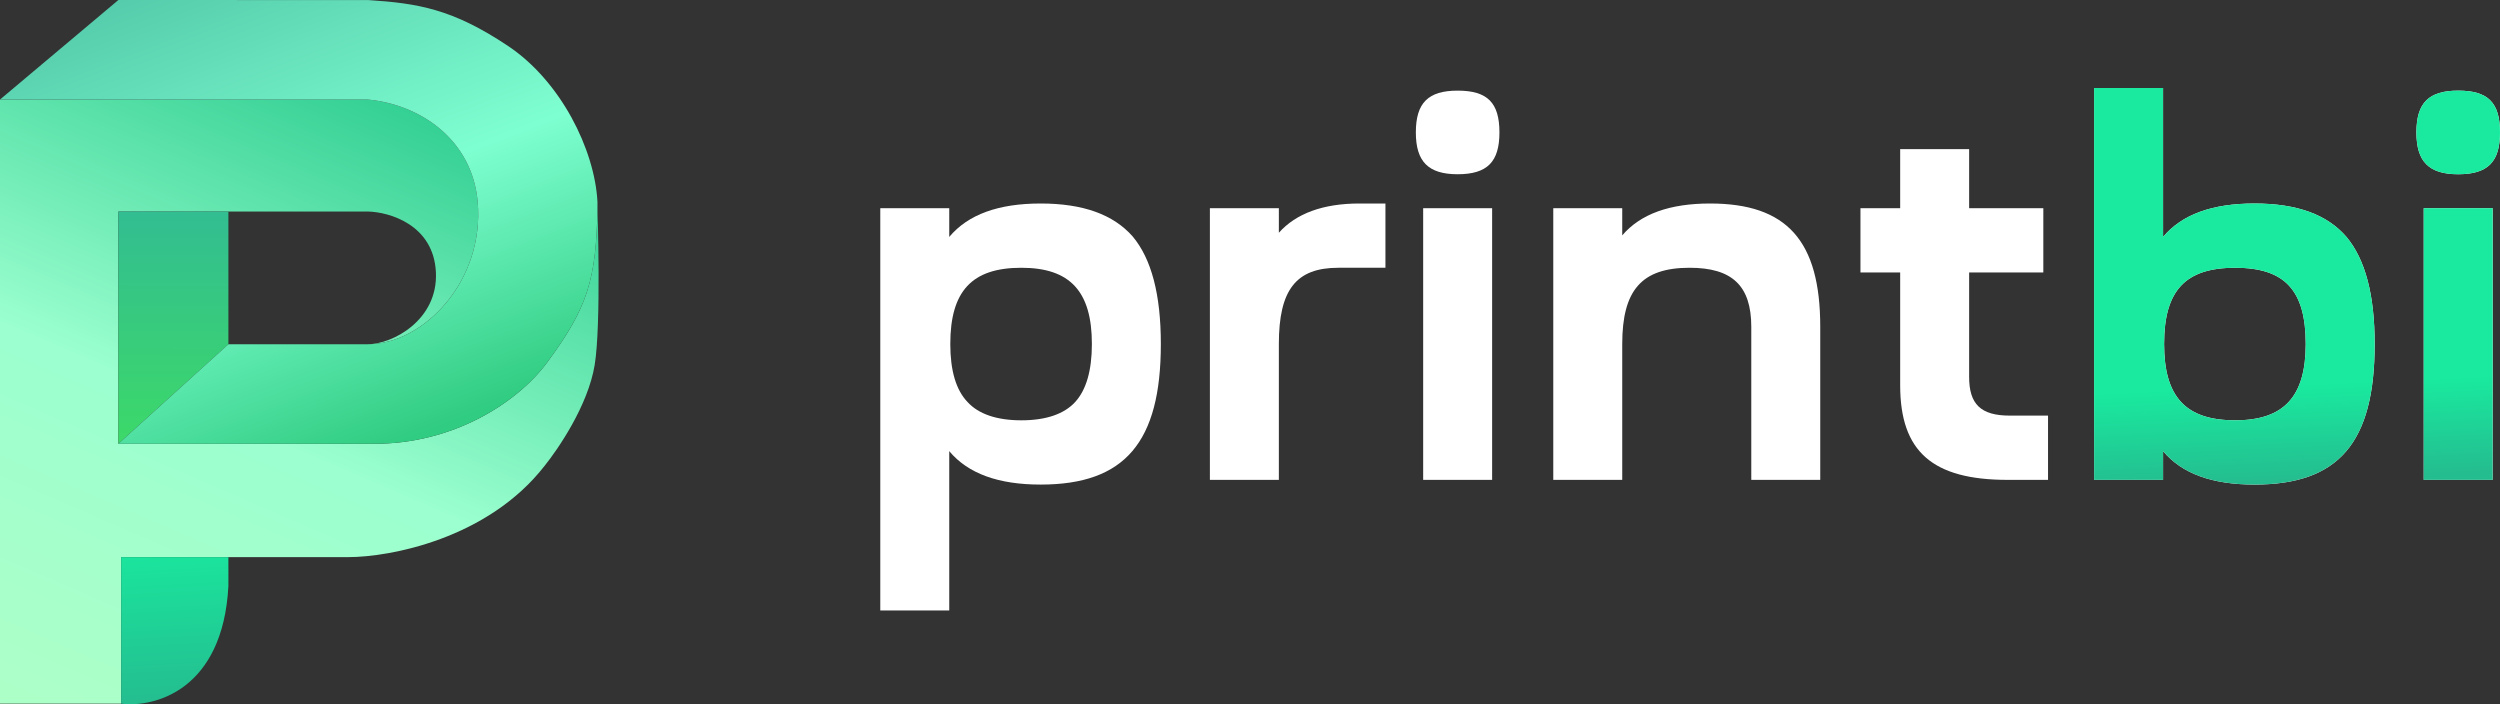 <svg width="142" height="40" viewBox="0 0 142 40" fill="none" xmlns="http://www.w3.org/2000/svg">
<rect x="0" y="0" width="142" height="40" fill="#333333" stroke="none"/>
<path d="M9.88538e-07 5.654L6.98841e-06 39.969L6.882 39.969L6.882 31.645L12.973 31.645L19.776 31.645C22.149 31.645 27.702 30.609 30.93 26.463C31.668 25.547 33.398 23.055 33.778 20.73C34.157 18.406 33.936 11.857 33.936 11.857C33.857 15.893 33.382 17.463 31.088 20.573C29.386 22.882 25.709 25.237 21.2 25.206L6.724 25.206L6.724 12.014L12.973 12.014L20.884 12.014C22.123 12.04 24.633 12.768 24.76 15.469C24.886 18.171 22.307 19.553 20.884 19.553C24.048 19.553 27.531 15.972 27.133 11.465C26.816 7.883 23.81 5.92 20.884 5.654L9.88538e-07 5.654Z" fill="url(#paint0_linear_172_35212)"/>
<path d="M12.973 19.553L12.973 12.014L6.724 12.014L6.724 25.206L12.973 19.553Z" fill="url(#paint1_linear_172_35212)"/>
<path d="M6.882 31.645L6.882 39.969C8.781 40.205 12.657 39.2 12.973 33.294L12.973 31.645L6.882 31.645Z" fill="url(#paint2_linear_172_35212)"/>
<path d="M33.936 11.465C33.778 8.481 31.842 4.612 28.873 2.622C25.709 0.502 23.731 0.188 20.921 0.004L6.724 -1.17564e-06L9.88538e-07 5.654L20.884 5.654C23.81 5.92 26.816 7.883 27.133 11.465C27.531 15.972 24.048 19.553 20.884 19.553L12.973 19.553L6.724 25.206L21.2 25.206C25.709 25.237 29.386 22.882 31.088 20.573C33.382 17.463 33.857 15.893 33.936 11.857L33.936 11.465Z" fill="url(#paint3_linear_172_35212)"/>
<path d="M50 34.676H53.917V25.625C54.986 26.901 56.707 27.524 59.111 27.524C63.889 27.524 65.936 25.121 65.936 19.541C65.936 16.722 65.402 14.704 64.334 13.428C63.236 12.182 61.514 11.559 59.111 11.559C56.707 11.559 54.986 12.182 53.917 13.458V11.826H50V34.676ZM54.956 22.835C54.303 22.153 53.977 21.055 53.977 19.541C53.977 16.544 55.193 15.209 58.013 15.209C60.773 15.209 62.019 16.544 62.019 19.541C62.019 21.055 61.693 22.153 61.069 22.835C60.446 23.518 59.407 23.874 58.013 23.874C56.618 23.874 55.579 23.518 54.956 22.835Z" fill="white"/>
<path d="M72.639 27.257V19.541C72.639 16.455 73.618 15.209 76.022 15.209H78.693V11.559H77.209C75.162 11.559 73.618 12.122 72.639 13.22V11.826H68.722V27.257H72.639Z" fill="white"/>
<path d="M84.753 27.257V11.826H80.836V27.257H84.753ZM82.794 5.148C81.132 5.148 80.42 5.831 80.42 7.522C80.42 9.184 81.132 9.897 82.794 9.897C84.486 9.897 85.168 9.184 85.168 7.522C85.168 5.831 84.486 5.148 82.794 5.148Z" fill="white"/>
<path d="M92.143 19.541C92.143 16.485 93.241 15.209 95.971 15.209C98.375 15.209 99.473 16.218 99.473 18.562V27.257H103.39V18.562C103.39 13.665 101.491 11.559 97.129 11.559C94.844 11.559 93.182 12.152 92.143 13.369V11.826H88.226V27.257H92.143V19.541Z" fill="white"/>
<path d="M111.847 8.472H107.93V11.826H105.674V15.476H107.93V21.886C107.93 25.655 109.77 27.257 114.043 27.257H116.328V23.607H114.162C112.5 23.607 111.847 22.954 111.847 21.411V15.476H116.061V11.826H111.847V8.472Z" fill="white"/>
<path d="M122.863 27.257V25.625C123.931 26.901 125.652 27.524 128.056 27.524C132.834 27.524 134.882 25.15 134.882 19.541C134.882 16.752 134.348 14.734 133.279 13.458C132.181 12.182 130.46 11.559 128.056 11.559C125.652 11.559 123.931 12.182 122.863 13.458V5H118.946V27.257H122.863ZM126.958 23.874C124.139 23.874 122.922 22.539 122.922 19.541C122.922 16.485 124.139 15.209 126.958 15.209C129.777 15.209 130.965 16.485 130.965 19.541C130.965 22.539 129.718 23.874 126.958 23.874Z" fill="white"/>
<path d="M141.585 27.257V11.826H137.667V27.257H141.585ZM139.626 5.148C137.964 5.148 137.252 5.831 137.252 7.522C137.252 9.184 137.964 9.897 139.626 9.897C141.317 9.897 142 9.184 142 7.522C142 5.831 141.317 5.148 139.626 5.148Z" fill="white"/>
<path d="M122.863 27.257V25.625C123.931 26.901 125.652 27.524 128.056 27.524C132.834 27.524 134.882 25.15 134.882 19.541C134.882 16.752 134.347 14.734 133.279 13.458C132.181 12.182 130.46 11.559 128.056 11.559C125.652 11.559 123.931 12.182 122.863 13.458V5H118.945V27.257H122.863ZM126.958 23.874C124.139 23.874 122.922 22.539 122.922 19.541C122.922 16.485 124.139 15.209 126.958 15.209C129.777 15.209 130.964 16.485 130.964 19.541C130.964 22.539 129.718 23.874 126.958 23.874Z" fill="url(#paint4_linear_172_35212)"/>
<path d="M141.584 27.257V11.826H137.667V27.257H141.584ZM139.626 5.148C137.964 5.148 137.252 5.831 137.252 7.522C137.252 9.184 137.964 9.897 139.626 9.897C141.317 9.897 142 9.184 142 7.522C142 5.831 141.317 5.148 139.626 5.148Z" fill="url(#paint5_linear_172_35212)"/>
<defs>
<linearGradient id="paint0_linear_172_35212" x1="23.336" y1="-4.523" x2="0.365" y2="48.604" gradientUnits="userSpaceOnUse">
<stop stop-color="#02B977"/>
<stop offset="0.522" stop-color="#9BFFCF"/>
<stop offset="1" stop-color="#B5FFC5"/>
</linearGradient>
<linearGradient id="paint1_linear_172_35212" x1="8.88" y1="9.894" x2="8.819" y2="27.742" gradientUnits="userSpaceOnUse">
<stop stop-color="#31B998"/>
<stop offset="1" stop-color="#3EDE61"/>
</linearGradient>
<linearGradient id="paint2_linear_172_35212" x1="7.409" y1="30.452" x2="7.925" y2="40" gradientUnits="userSpaceOnUse">
<stop stop-color="#19EA9F"/>
<stop offset="1" stop-color="#24BD8F"/>
</linearGradient>
<linearGradient id="paint3_linear_172_35212" x1="9.44" y1="-6.596" x2="21.755" y2="25.519" gradientUnits="userSpaceOnUse">
<stop stop-color="#47BA9E"/>
<stop offset="0.589" stop-color="#7EFFD1"/>
<stop offset="1" stop-color="#30CC81"/>
</linearGradient>
<linearGradient id="paint4_linear_172_35212" x1="123.969" y1="22.148" x2="124.211" y2="27.529" gradientUnits="userSpaceOnUse">
<stop stop-color="#19EA9F"/>
<stop offset="1" stop-color="#24BD8F"/>
</linearGradient>
<linearGradient id="paint5_linear_172_35212" x1="123.969" y1="22.148" x2="124.211" y2="27.529" gradientUnits="userSpaceOnUse">
<stop stop-color="#19EA9F"/>
<stop offset="1" stop-color="#24BD8F"/>
</linearGradient>
</defs>
</svg>

